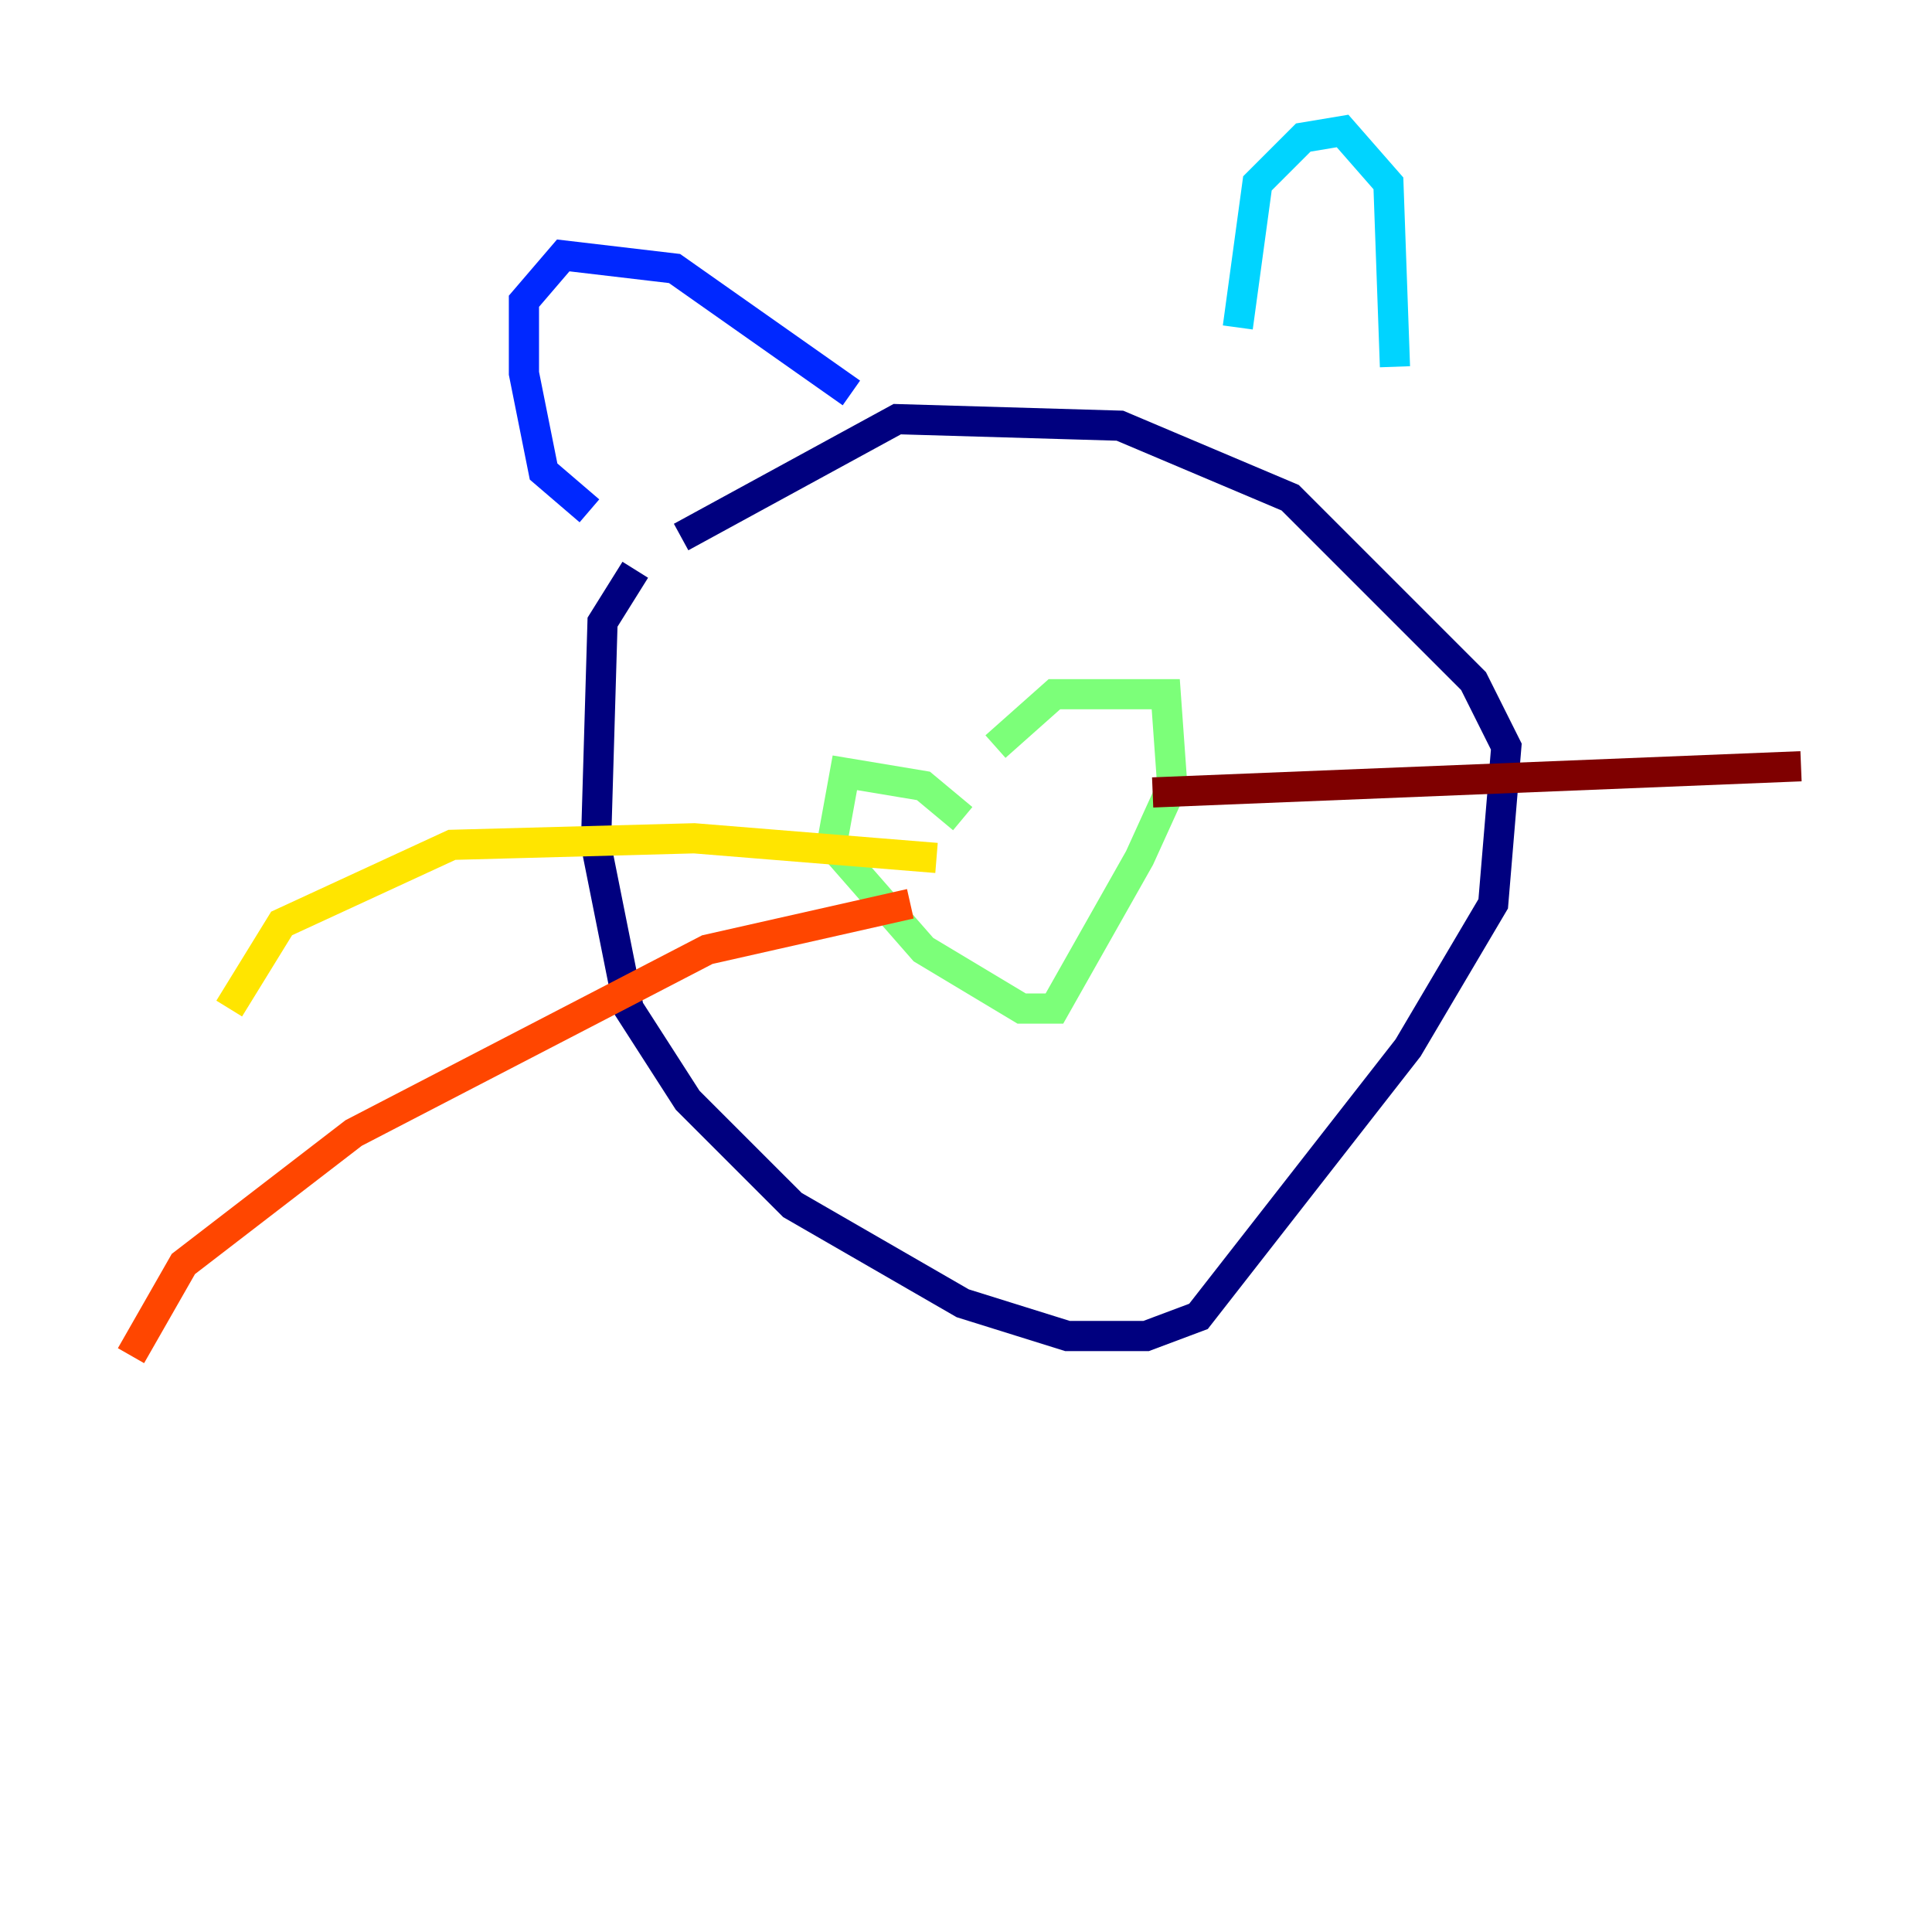 <?xml version="1.0" encoding="utf-8" ?>
<svg baseProfile="tiny" height="128" version="1.2" viewBox="0,0,128,128" width="128" xmlns="http://www.w3.org/2000/svg" xmlns:ev="http://www.w3.org/2001/xml-events" xmlns:xlink="http://www.w3.org/1999/xlink"><defs /><polyline fill="none" points="42.088,37.749 39.919,41.22 39.485,55.973 41.654,66.82 45.559,72.895 52.502,79.837 63.783,86.346 70.725,88.515 75.932,88.515 79.403,87.214 93.288,69.424 98.929,59.878 99.797,49.464 97.627,45.125 85.478,32.976 74.197,28.203 59.444,27.77 45.125,35.58" stroke="#00007f" stroke-width="2" /><polyline fill="none" points="39.051,33.844 36.014,31.241 34.712,24.732 34.712,19.959 37.315,16.922 44.691,17.79 56.407,26.034" stroke="#0028ff" stroke-width="2" /><polyline fill="none" points="82.007,21.695 83.308,12.149 86.346,9.112 88.949,8.678 91.986,12.149 92.42,24.298" stroke="#00d4ff" stroke-width="2" /><polyline fill="none" points="63.783,54.237 61.18,52.068 55.973,51.2 55.105,55.973 61.18,62.915 67.688,66.82 69.858,66.82 75.498,56.841 77.668,52.068 77.234,45.993 69.858,45.993 65.953,49.464" stroke="#7cff79" stroke-width="2" /><polyline fill="none" points="62.047,56.841 45.993,55.539 29.939,55.973 18.658,61.18 15.186,66.82" stroke="#ffe500" stroke-width="2" /><polyline fill="none" points="60.312,59.878 46.861,62.915 23.43,75.064 12.149,83.742 8.678,89.817" stroke="#ff4600" stroke-width="2" /><polyline fill="none" points="76.366,52.502 119.322,50.766" stroke="#7f0000" stroke-width="2" /></svg>